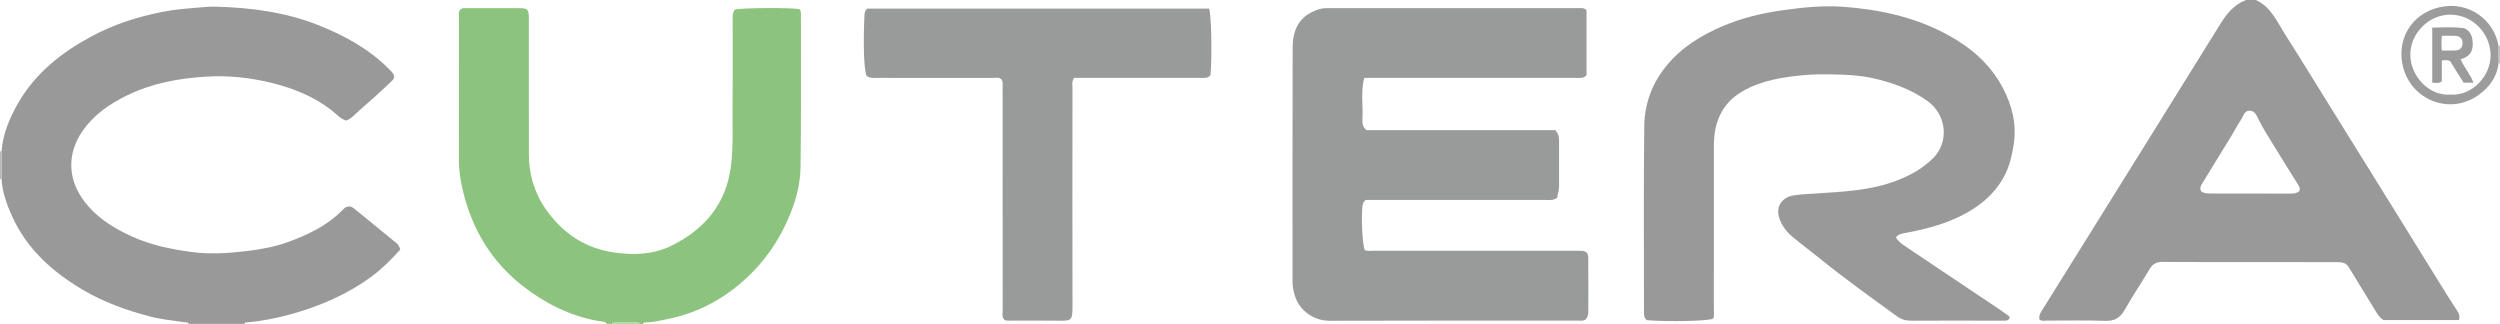 <?xml version="1.0" encoding="iso-8859-1"?>
<!-- Generator: Adobe Illustrator 27.0.0, SVG Export Plug-In . SVG Version: 6.00 Build 0)  -->
<svg version="1.1" id="Layer_1" xmlns="http://www.w3.org/2000/svg" xmlns:xlink="http://www.w3.org/1999/xlink" x="0px" y="0px"
	 viewBox="0 0 1536 199" style="enable-background:new 0 0 1536 199;" xml:space="preserve">
<g>
	<path style="fill:#99999A;" d="M0.944,92.934c0.836-10.633,4.839-20.215,10.043-29.32C21.56,45.117,37.533,32.417,55.947,22.483
		c13.788-7.439,28.581-12.209,43.889-15.192c6.458-1.258,13.072-1.922,19.683-2.446c4.464-0.354,8.914-0.886,13.389-0.754
		c21.273,0.626,42.26,3.33,62.16,11.161c16.115,6.341,31.306,14.52,43.74,26.99c0.588,0.59,1.211,1.15,1.757,1.777
		c2.108,2.414,2.235,3.807-0.049,5.965c-5.317,5.025-10.681,10.011-16.243,14.761c-2.153,1.839-4.208,3.768-6.263,5.698
		c-1.587,1.491-3.18,2.901-5.348,3.665c-3.765-1.246-6.278-4.293-9.241-6.581c-10.702-8.265-22.923-13.148-35.831-16.421
		c-13.566-3.44-27.411-4.887-41.402-3.996c-16.77,1.068-33.123,4.125-48.357,11.611c-10.682,5.249-20.324,11.87-27.19,21.879
		c-10.45,15.235-8.625,32.036,3.237,45.706c7.395,8.523,16.792,14.281,27.088,18.965c11.773,5.356,24.175,7.876,36.768,9.562
		c11.177,1.497,22.404,0.799,33.648-0.558c8.756-1.057,17.417-2.596,25.584-5.577c11.993-4.378,23.608-9.813,32.892-19.061
		c0.823-0.82,1.612-1.783,2.614-2.288c1.763-0.888,3.462-0.574,5.071,0.751c8.709,7.172,17.46,14.293,26.216,21.408
		c1.101,0.895,1.548,2.11,2.192,3.816c-5.325,5.856-10.96,11.65-17.533,16.487c-14.999,11.038-31.756,18.281-49.622,23.237
		c-9.105,2.526-18.307,4.318-27.721,5.073c-0.38,0.03-0.718,0.575-1.075,0.881c-11.333,0-22.667,0-34,0
		c-0.508-1.212-1.611-0.879-2.557-1.014c-7.178-1.02-14.423-1.732-21.444-3.579c-14.422-3.796-28.368-8.778-41.292-16.445
		c-18.652-11.065-34.215-24.999-43.312-45.167c-3.27-7.25-5.909-14.696-6.452-22.728C0.944,104.356,0.944,98.645,0.944,92.934z"/>
	<path style="fill:#99999A;" d="M1386,0c9.281,4.215,12.953,13.269,17.94,21.092c9.708,15.23,19.137,30.637,28.674,45.976
		c12.688,20.406,25.38,40.808,38.049,61.226c9.609,15.487,19.171,31.004,28.781,46.49c3.407,5.491,6.835,10.971,10.381,16.372
		c1.085,1.652,1.613,3.231,0.947,5.487c-15.158,0-30.412,0-46.292,0c-1.847-0.965-3.409-3.025-4.816-5.356
		c-5.478-9.08-11.105-18.069-16.593-27.143c-1.752-2.898-4.424-3.087-7.332-3.086c-15.825,0.003-31.649-0.044-47.474-0.053
		c-19.823-0.012-39.646,0.076-59.467-0.073c-3.759-0.028-6.155,1.107-8.099,4.414c-4.953,8.427-10.508,16.508-15.285,25.028
		c-2.787,4.97-6.194,6.956-11.948,6.753c-11.812-0.416-23.65-0.104-35.476-0.149c-1.617-0.006-3.33,0.473-4.915-0.561
		c-0.721-2.944,1.161-5.098,2.506-7.262c22.306-35.884,44.697-71.716,67.04-107.578c13.93-22.36,27.798-44.759,41.723-67.122
		C1368.228,8.213,1372.798,2.669,1380,0C1382,0,1384,0,1386,0z M1412.72,117.361c0.657-1.664-0.12-2.853-0.951-4.175
		c-5.542-8.821-11.034-17.674-16.474-26.558c-2.675-4.369-5.424-8.695-7.666-13.326c-1.131-2.336-2.223-5.147-5.362-5.284
		c-3.41-0.148-3.853,3.239-5.232,5.299c-2.294,3.428-4.189,7.12-6.344,10.646c-5.517,9.027-11.139,17.99-16.586,27.058
		c-1.128,1.878-2.952,3.749-1.865,6.348c1.648,1.454,3.604,1.52,5.622,1.52c16.625-0.002,33.249,0.013,49.874,0.065
		C1409.632,118.96,1411.348,118.674,1412.72,117.361z"/>
	<path style="fill:#8CC37E;" d="M373,199c-1.574-1.808-3.903-1.513-5.885-1.876c-17.2-3.15-32.302-10.764-45.959-21.428
		c-19.063-14.885-30.84-34.447-36.58-57.773c-1.585-6.442-2.624-12.965-2.609-19.661c0.065-28.991,0.006-57.982,0.03-86.973
		c0.001-1.783-0.462-3.675,0.539-5.117c1.339-1.56,2.929-1.155,4.383-1.158c10.663-0.025,21.327-0.037,31.99-0.004
		c5.357,0.017,5.996,0.654,6.001,6.117c0.027,27.825,0.017,55.649,0.026,83.474c0.004,13.011,3.695,24.894,11.411,35.361
		c10.409,14.119,23.988,22.895,41.749,25.274c12.018,1.61,23.594,1.092,34.49-4.287c20.502-10.122,33.692-25.839,36.552-49.222
		c1.482-12.115,0.842-24.264,0.958-36.397c0.169-17.66,0.051-35.322,0.035-52.983c-0.002-2.335-0.098-4.664,1.515-6.515
		c3.826-1.041,34.537-1.205,39.315-0.243c1.423,1.094,1.128,2.684,1.127,4.143c-0.02,30.99,0.177,61.983-0.218,92.969
		c-0.147,11.499-3.46,22.56-8.189,33.064c-5.79,12.861-13.702,24.268-23.951,34.03c-14.163,13.491-30.651,22.491-49.918,26.289
		c-4.389,0.865-8.715,2.054-13.238,1.98c-0.715-0.012-1.278,0.238-1.573,0.936c-0.667,0-1.333,0-2,0
		c-0.28-0.68-0.786-1.003-1.523-1.003c-4.653,0-9.306-0.004-13.959-0.01c-0.737-0.001-1.24,0.334-1.518,1.013
		C375,199,374,199,373,199z"/>
	<path style="fill:#BAB9B9;" d="M0.944,110.067C0.632,110.003,0.317,109.98,0,110c0-5.667,0-11.333,0-17
		c0.318,0.023,0.633,0.001,0.944-0.066C0.944,98.645,0.944,104.356,0.944,110.067z"/>
	<path style="fill:#ACD29E;" d="M376,199c0.278-0.679,0.781-1.014,1.518-1.013c4.653,0.006,9.306,0.01,13.959,0.01
		c0.737,0,1.243,0.323,1.523,1.003C387.333,199,381.667,199,376,199z"/>
	<path style="fill:#C4C3C3;" d="M1535.036,27.964c0.319,0.063,0.641,0.075,0.964,0.036c0,3.667,0,7.333,0,11
		c-0.311,0.002-0.621,0.024-0.93,0.066C1535.059,35.365,1535.047,31.664,1535.036,27.964z"/>
	<path style="fill:#999A9A;" d="M974.774,6.364c0,13.091,0,26.521,0,39.856c-1.93,2.089-4.35,1.632-6.635,1.633
		c-37.988,0.011-75.976,0.008-113.965,0.008c-5.148,0-10.296,0-15.99,0c-2.296,8.683-0.577,17.319-1.112,25.807
		c-0.141,2.234,0.261,4.29,2.44,6.305c38.53,0,77.468,0,116.086,0c1.897,2.117,2.292,4.141,2.281,6.384
		c-0.048,9.497-0.051,18.994,0.001,28.491c0.013,2.362-0.936,4.485-1.106,6.54c-2.213,1.868-4.604,1.467-6.902,1.467
		c-34.989,0.009-69.978,0.006-104.967,0.006c-1.995,0-3.989,0-5.828,0c-1.401,1.187-1.872,2.512-2.017,4.063
		c-0.759,8.12-0.017,22.745,1.423,26.746c1.708,0.768,3.563,0.374,5.358,0.376c41.32,0.026,82.641,0.02,123.961,0.02
		c1.166,0,2.336-0.054,3.498,0.011c3.315,0.184,4.506,1.242,4.529,4.562c0.076,10.996,0.026,21.993,0.031,32.99
		c0.001,1.907-0.621,3.552-1.803,4.825c-1.584,0.827-3.112,0.536-4.589,0.536c-50.817,0.016-101.635-0.085-152.452,0.099
		c-9.652,0.035-18.118-5.956-21.134-14.441c-1.112-3.129-1.751-6.347-1.75-9.691c0.009-47.985-0.1-95.971,0.078-143.955
		c0.047-12.591,5.587-20.253,16.698-23.459c1.657-0.478,3.274-0.529,4.92-0.529c51.317-0.017,102.635-0.018,153.952,0
		C971.396,5.013,973.159,4.556,974.774,6.364z"/>
	<path style="fill:#99999A;" d="M1164.799,145.836c1.477,2.415,3.393,3.883,5.48,5.276c19.725,13.166,39.42,26.375,59.109,39.594
		c1.899,1.275,3.698,2.698,5.461,3.992c-0.495,2.253-1.989,2.306-3.533,2.304c-4.333-0.007-8.666-0.002-12.999-0.001
		c-14.666,0-29.332-0.054-43.998,0.041c-3.295,0.021-6.065-0.721-8.797-2.702c-15.842-11.488-31.781-22.84-46.989-35.178
		c-5.666-4.597-11.569-8.907-17.142-13.61c-3.826-3.228-6.963-7.157-8.364-12.11c-2.263-7.999,3.506-12.571,8.789-13.372
		c4.421-0.67,8.894-0.869,13.362-1.165c16.976-1.123,34.091-1.753,50.234-7.975c8.363-3.223,16.071-7.448,22.557-14.054
		c9.69-9.868,7.965-26.467-3.732-34.823c-10.154-7.254-21.621-11.341-33.661-14.037c-7.31-1.637-14.729-2.063-22.215-2.246
		c-6.601-0.162-13.229-0.237-19.749,0.364c-13.172,1.216-26.291,3.202-38.031,9.974c-9.271,5.348-14.822,13.348-16.785,23.967
		c-0.612,3.312-0.791,6.572-0.792,9.884c-0.008,33.498,0.003,66.997-0.026,100.495c-0.002,1.796,0.44,3.667-0.479,5.364
		c-3.328,1.464-27.383,1.992-40.691,0.906c-1.742-1.407-1.754-3.382-1.753-5.411c0.015-37.998-0.303-76,0.182-113.992
		c0.171-13.438,4.69-25.885,13.403-36.618c9.381-11.555,21.516-19.004,34.955-24.728c11.788-5.021,24.185-7.924,36.767-9.701
		c12.309-1.738,24.757-3.022,37.222-2.092c22.107,1.65,43.515,6.22,63.259,16.795c14.474,7.752,26.723,17.982,34.541,32.747
		c5.765,10.888,8.723,22.288,6.84,34.844c-0.92,6.132-2.203,12.032-4.807,17.596c-5.119,10.937-13.601,18.75-23.955,24.544
		c-11.521,6.448-24.125,9.841-37.01,12.287C1169.213,143.423,1166.83,143.489,1164.799,145.836z"/>
	<path style="fill:#999A9A;" d="M532.414,46.556c-1.589-3.797-2.114-19.067-1.324-36.688c0.077-1.726,0.344-3.277,1.643-4.573
		c70.087,0,140.176,0,210.151,0c1.402,3.646,1.869,30.117,0.827,40.963c-1.777,2.015-4.193,1.596-6.484,1.597
		c-23.498,0.009-46.995,0.005-70.493,0.005c-2.319,0-4.638,0-6.833,0c-1.574,2.287-0.964,4.518-0.966,6.599
		c-0.043,44.662-0.091,89.324,0.01,133.986c0.02,8.749-0.91,8.693-8.641,8.587c-9.331-0.128-18.664-0.006-27.996-0.065
		c-1.785-0.011-3.654,0.32-5.186-0.434c-1.752-1.907-1.088-4.014-1.09-5.931c-0.043-38.829-0.033-77.659-0.033-116.488
		c0-6.833,0.028-13.665-0.021-20.498c-0.012-1.621,0.447-3.346-0.735-4.944c-1.648-1.42-3.742-0.779-5.664-0.783
		c-23.664-0.046-47.328-0.032-70.993-0.031C536.435,47.859,534.23,48.134,532.414,46.556z"/>
	<path style="fill:#9C9C9D;" d="M1535.036,27.964c0.011,3.701,0.023,7.401,0.034,11.102c-0.994,8.534-5.895,14.83-12.521,19.482
		c-17.82,12.511-41.099,2.563-46.137-17.445c-4.143-16.454,4.884-32.709,22.512-36.676
		C1517.113,0.333,1532.498,12.637,1535.036,27.964z M1505.68,58.136c13.251,0.789,24.751-11.456,24.54-24.512
		c-0.212-13.127-11.082-24.61-24.758-24.611c-13.205-0.002-24.678,11.491-24.563,24.84
		C1481.007,46.33,1491.908,59.094,1505.68,58.136z"/>
	<path style="fill:#9B9B9C;" d="M1513.652,50.802c-2.911-4.639-5.717-9.11-8.305-13.235c-1.863-0.949-3.304-0.571-5.098-0.413
		c0,4.424,0,8.702,0,12.798c-1.943,1.548-3.77,0.833-5.886,0.861c0-11.134,0-22.182,0-33.843c6.141-0.157,12.399-0.477,18.61,0.206
		c3.315,0.365,5.583,3.608,6.079,7.058c0.859,5.97-0.726,10.525-7.272,12.125c2.292,5.306,5.999,9.273,7.924,14.445
		C1517.654,50.802,1515.841,50.802,1513.652,50.802z M1500.251,31.017c3.021,0,5.791,0.143,8.54-0.04
		c2.79-0.185,4.196-1.837,4.208-4.449c0.011-2.615-1.39-4.301-4.156-4.489c-2.752-0.188-5.527-0.041-8.537-0.041
		C1499.932,25.122,1499.993,27.835,1500.251,31.017z"/>
</g>
</svg>
